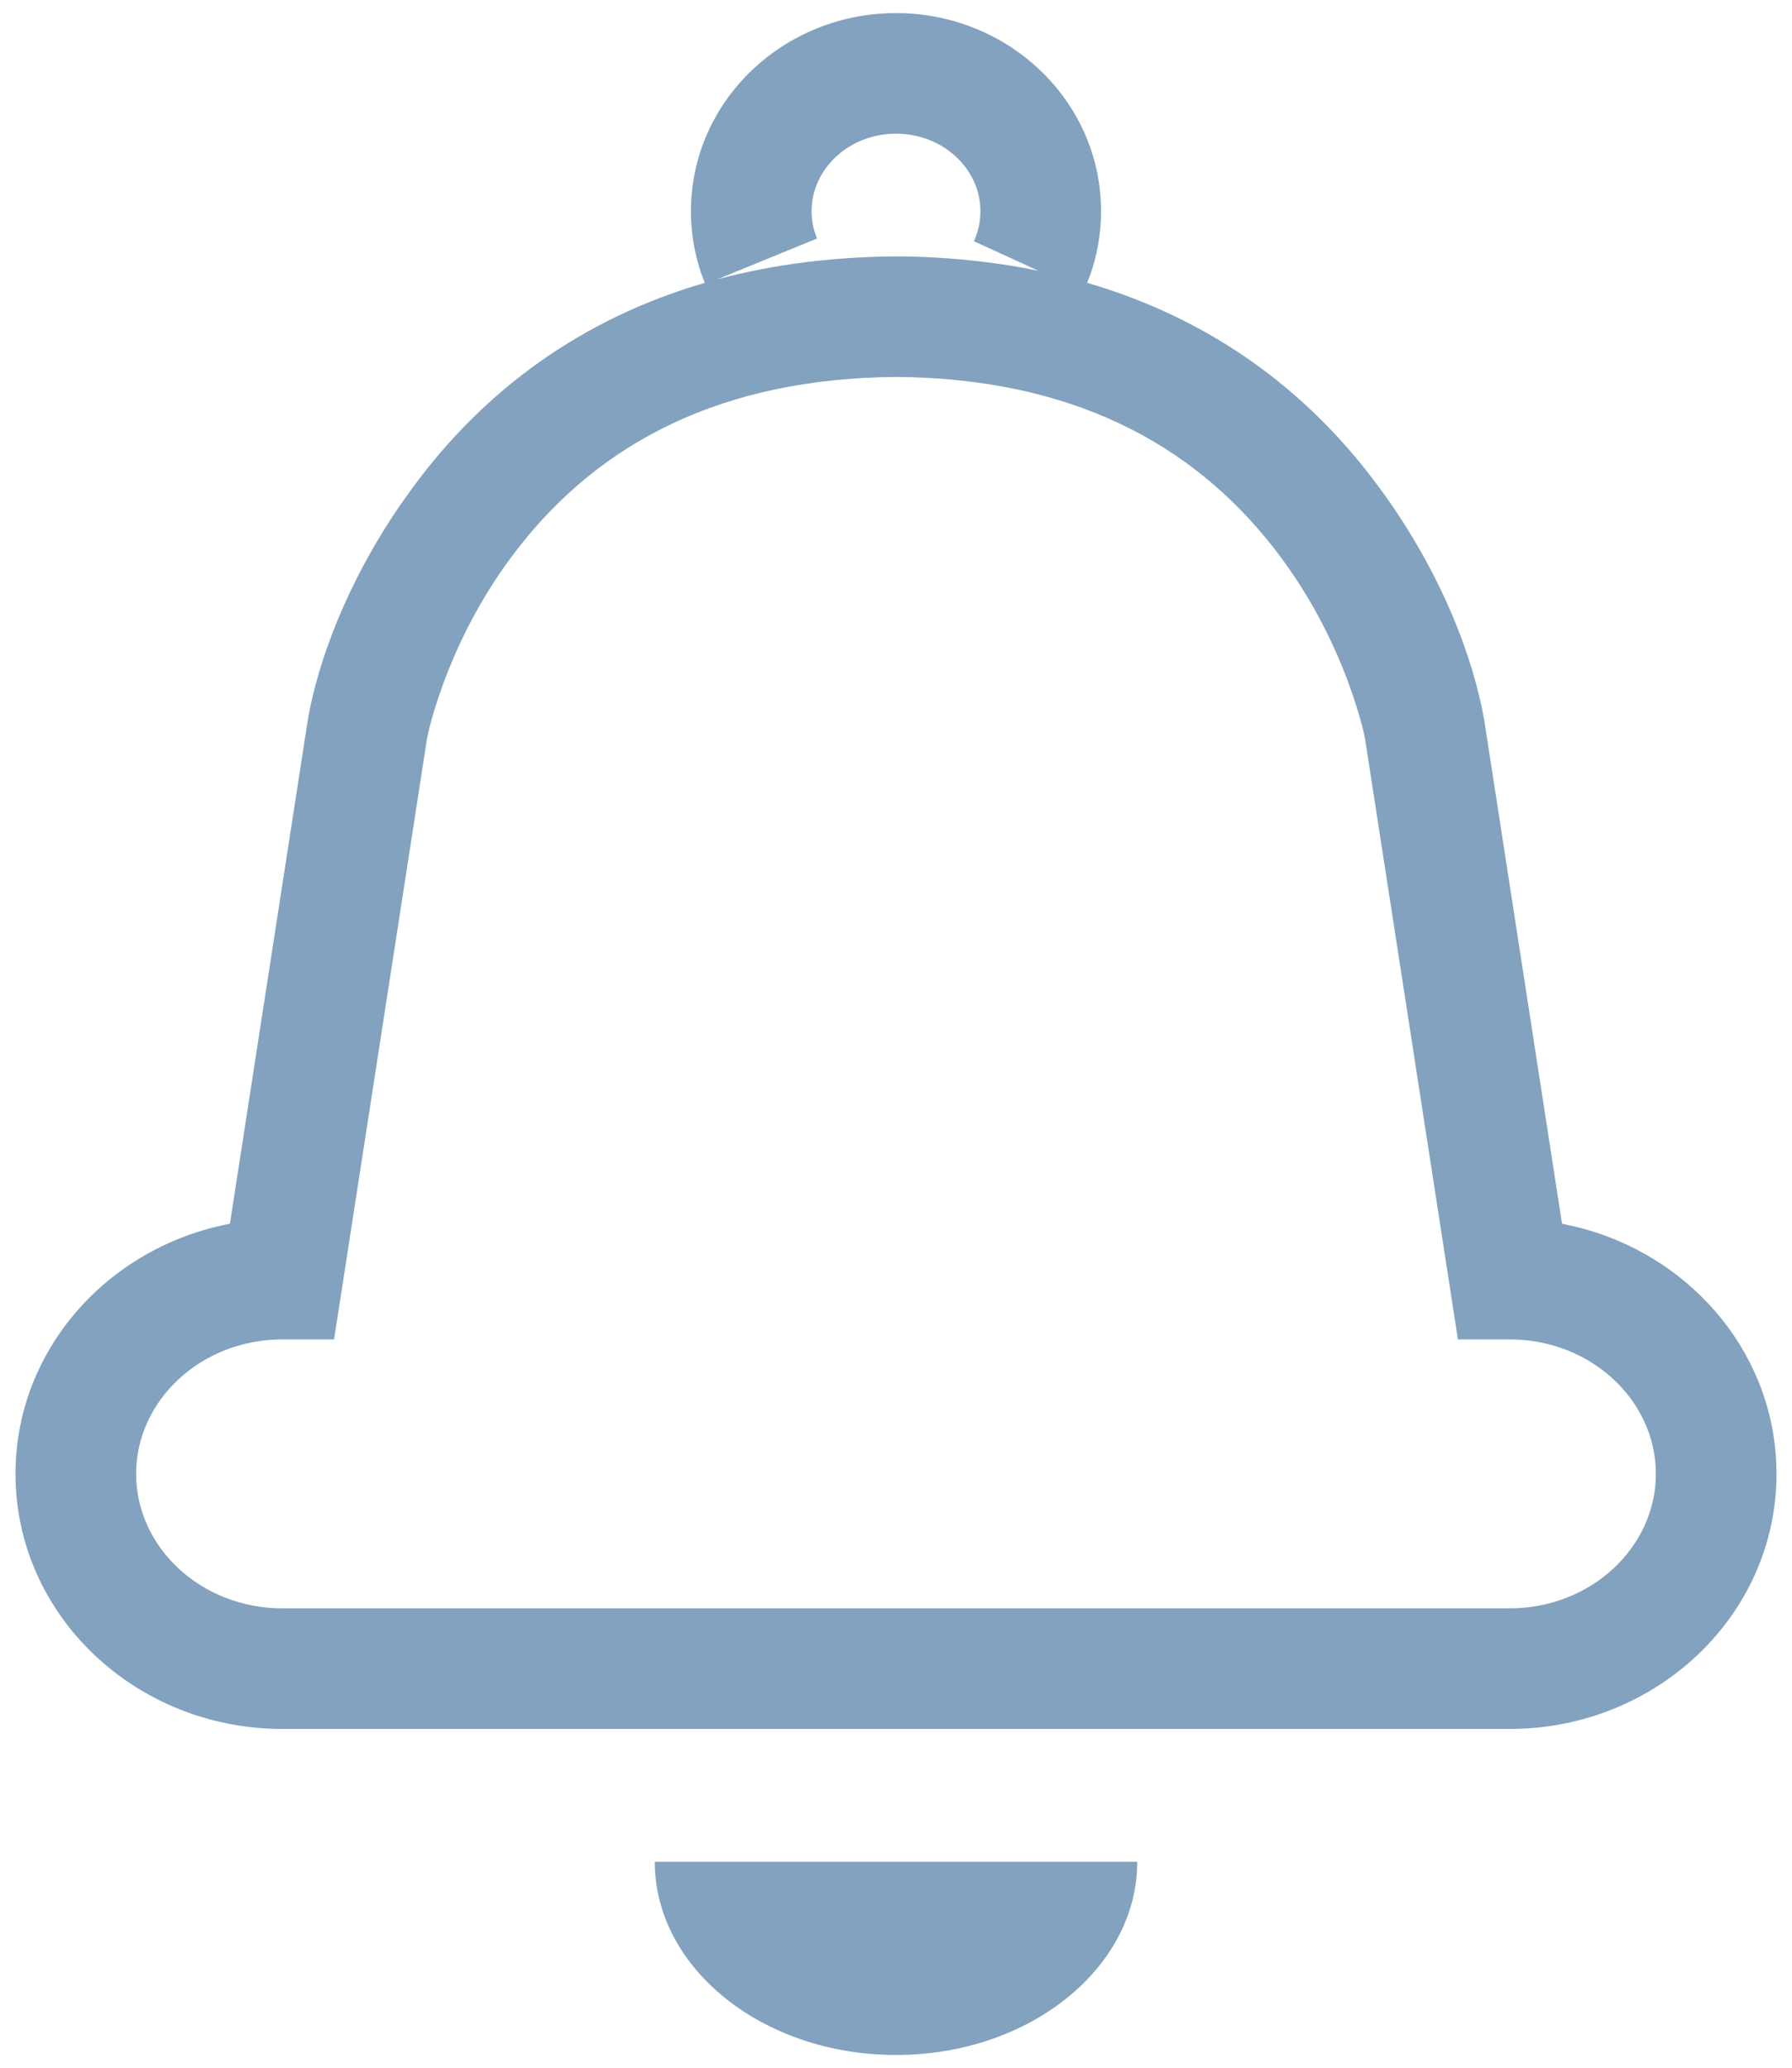 <svg width="26px" height="30px" viewBox="0 0 26 30" fill="#82A2BF" version="1.1" xmlns="http://www.w3.org/2000/svg">
    <path d="M16.5,27.012 C16.5,28.558 14.931,29.815 13,29.815 C11.069,29.815 9.5,28.558 9.5,27.012 L9.5,27.012 Z M13,0.19 C14.634,0.19 15.975,1.467 15.975,3.065 C15.975,3.39 15.919,3.708 15.811,4.008 L15.772,4.103 C17.473,4.599 18.822,5.552 19.84,6.848 L19.84,6.848 L20.007,7.067 C20.925,8.314 21.377,9.557 21.534,10.444 L21.534,10.444 L22.663,17.754 L22.874,17.801 C24.474,18.196 25.682,19.547 25.77,21.193 L25.77,21.193 L25.775,21.384 C25.775,23.439 24.029,25.085 21.903,25.085 L21.903,25.085 L4.097,25.085 C1.971,25.085 0.225,23.439 0.225,21.384 C0.225,19.586 1.562,18.101 3.32,17.758 L3.32,17.758 L3.336,17.754 L4.469,10.426 C4.613,9.614 5.016,8.478 5.815,7.316 L5.815,7.316 L5.993,7.067 C7.03,5.658 8.434,4.626 10.225,4.104 L10.234,4.125 C10.097,3.79 10.025,3.432 10.025,3.065 C10.025,1.467 11.366,0.19 13,0.19 Z M13.03,5.469 L12.775,5.473 C10.299,5.548 8.57,6.518 7.402,8.105 C6.973,8.687 6.651,9.315 6.423,9.942 C6.327,10.206 6.263,10.424 6.227,10.571 L6.227,10.571 L6.196,10.712 L4.847,19.433 L4.097,19.433 C2.915,19.433 1.975,20.32 1.975,21.384 C1.975,22.448 2.915,23.335 4.097,23.335 L4.097,23.335 L21.903,23.335 C23.085,23.335 24.025,22.448 24.025,21.384 C24.025,20.32 23.085,19.433 21.903,19.433 L21.903,19.433 L21.153,19.433 L19.807,10.73 C19.783,10.591 19.711,10.312 19.577,9.942 C19.349,9.315 19.027,8.687 18.598,8.105 C17.432,6.521 15.703,5.55 13.237,5.473 L13.237,5.473 L13.03,5.469 Z M13,1.94 C12.314,1.94 11.775,2.453 11.775,3.065 C11.775,3.157 11.787,3.246 11.81,3.333 L11.853,3.461 L10.406,4.053 C11.221,3.835 12.114,3.719 13.088,3.72 L13.088,3.72 L13.281,3.724 C13.911,3.744 14.507,3.813 15.068,3.929 L14.13,3.5 C14.193,3.364 14.225,3.217 14.225,3.065 C14.225,2.453 13.686,1.94 13,1.94 Z" />
</svg>
